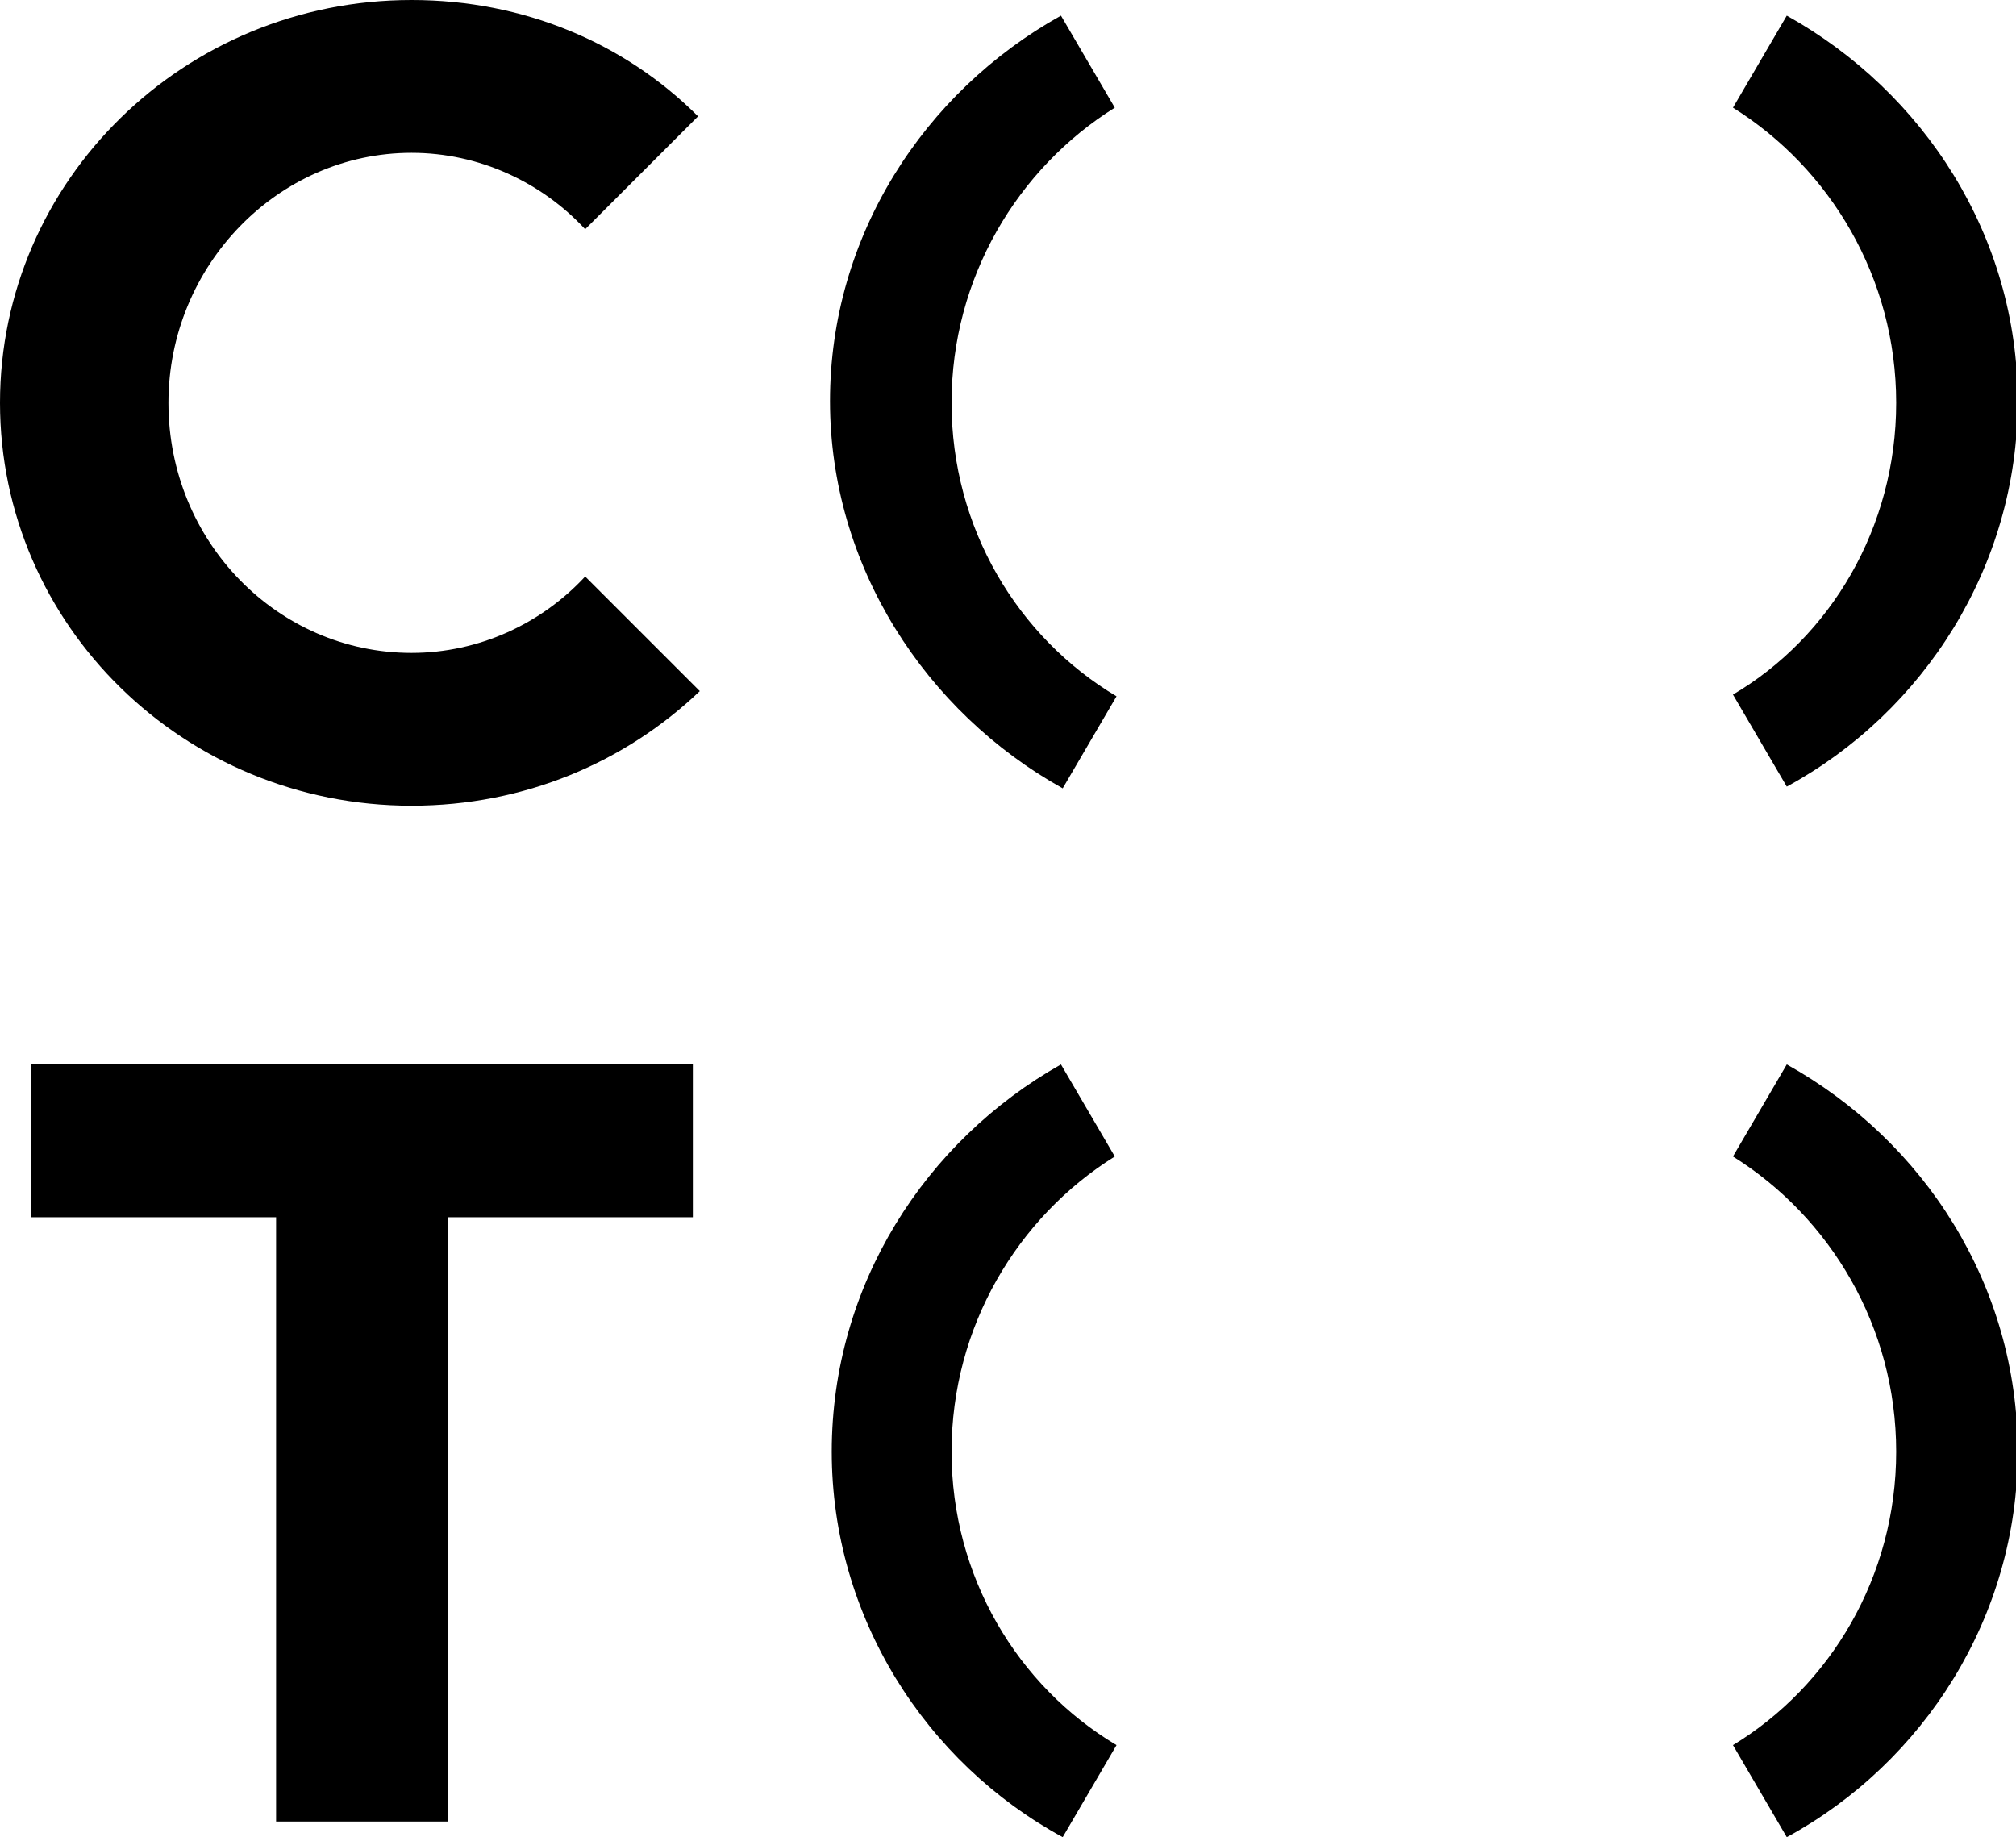 <?xml version="1.0" encoding="utf-8"?>
<!-- Generator: Adobe Illustrator 18.1.1, SVG Export Plug-In . SVG Version: 6.00 Build 0)  -->
<svg version="1.1" id="Layer_1" xmlns="http://www.w3.org/2000/svg" xmlns:xlink="http://www.w3.org/1999/xlink" x="0px" y="0px"
	 viewBox="0 0 116.1 105.8" enable-background="new 0 0 116.1 105.8" xml:space="preserve">
<g>
	<defs>
		<rect id="SVGID_1_" width="116.1" height="105.8"/>
	</defs>
	<clipPath id="SVGID_2_">
		<use xlink:href="#SVGID_1_"  overflow="visible"/>
	</clipPath>
	<path clip-path="url(#SVGID_2_)" d="M33.7,33.2c-2.5,2.7-6.1,4.4-10,4.4c-7.7,0-14-6.4-14-14.4c0-7.9,6.3-14.4,14-14.4
		c3.9,0,7.5,1.7,10,4.4l6.5-6.5C36,2.5,30.2,0,23.7,0C10.6,0,0,10.4,0,23.2s10.6,23.2,23.7,23.2c6.5,0,12.3-2.5,16.6-6.6L33.7,33.2z
		"/>
	<polygon clip-path="url(#SVGID_2_)" points="15.9,70.1 1.8,70.1 1.8,61.3 39.9,61.3 39.9,70.1 25.8,70.1 25.8,104.9 15.9,104.9 	
		"/>
	<path clip-path="url(#SVGID_2_)" d="M54.8,23.2c0-7.2,3.8-13.5,9.4-17l-3.1-5.3c-7.9,4.4-13.3,12.7-13.3,22.2S53.3,41,61.2,45.4
		l3.1-5.3C58.6,36.7,54.8,30.4,54.8,23.2"/>
	<path clip-path="url(#SVGID_2_)" d="M109.2,23.2c0-7.2-3.8-13.5-9.4-17l3.1-5.3c7.9,4.4,13.3,12.7,13.3,22.2s-5.4,17.9-13.3,22.2
		l-3.1-5.3C105.4,36.7,109.2,30.4,109.2,23.2"/>
	<path clip-path="url(#SVGID_2_)" d="M54.8,83.6c0-7.2,3.8-13.5,9.4-17l-3.1-5.3C53.3,65.7,47.9,74,47.9,83.6
		c0,9.5,5.4,17.9,13.3,22.2l3.1-5.3C58.6,97.1,54.8,90.8,54.8,83.6"/>
	<path clip-path="url(#SVGID_2_)" d="M109.2,83.6c0-7.2-3.8-13.5-9.4-17l3.1-5.3c7.9,4.4,13.3,12.7,13.3,22.3
		c0,9.5-5.4,17.9-13.3,22.2l-3.1-5.3C105.4,97.1,109.2,90.8,109.2,83.6"/>
</g>
</svg>
